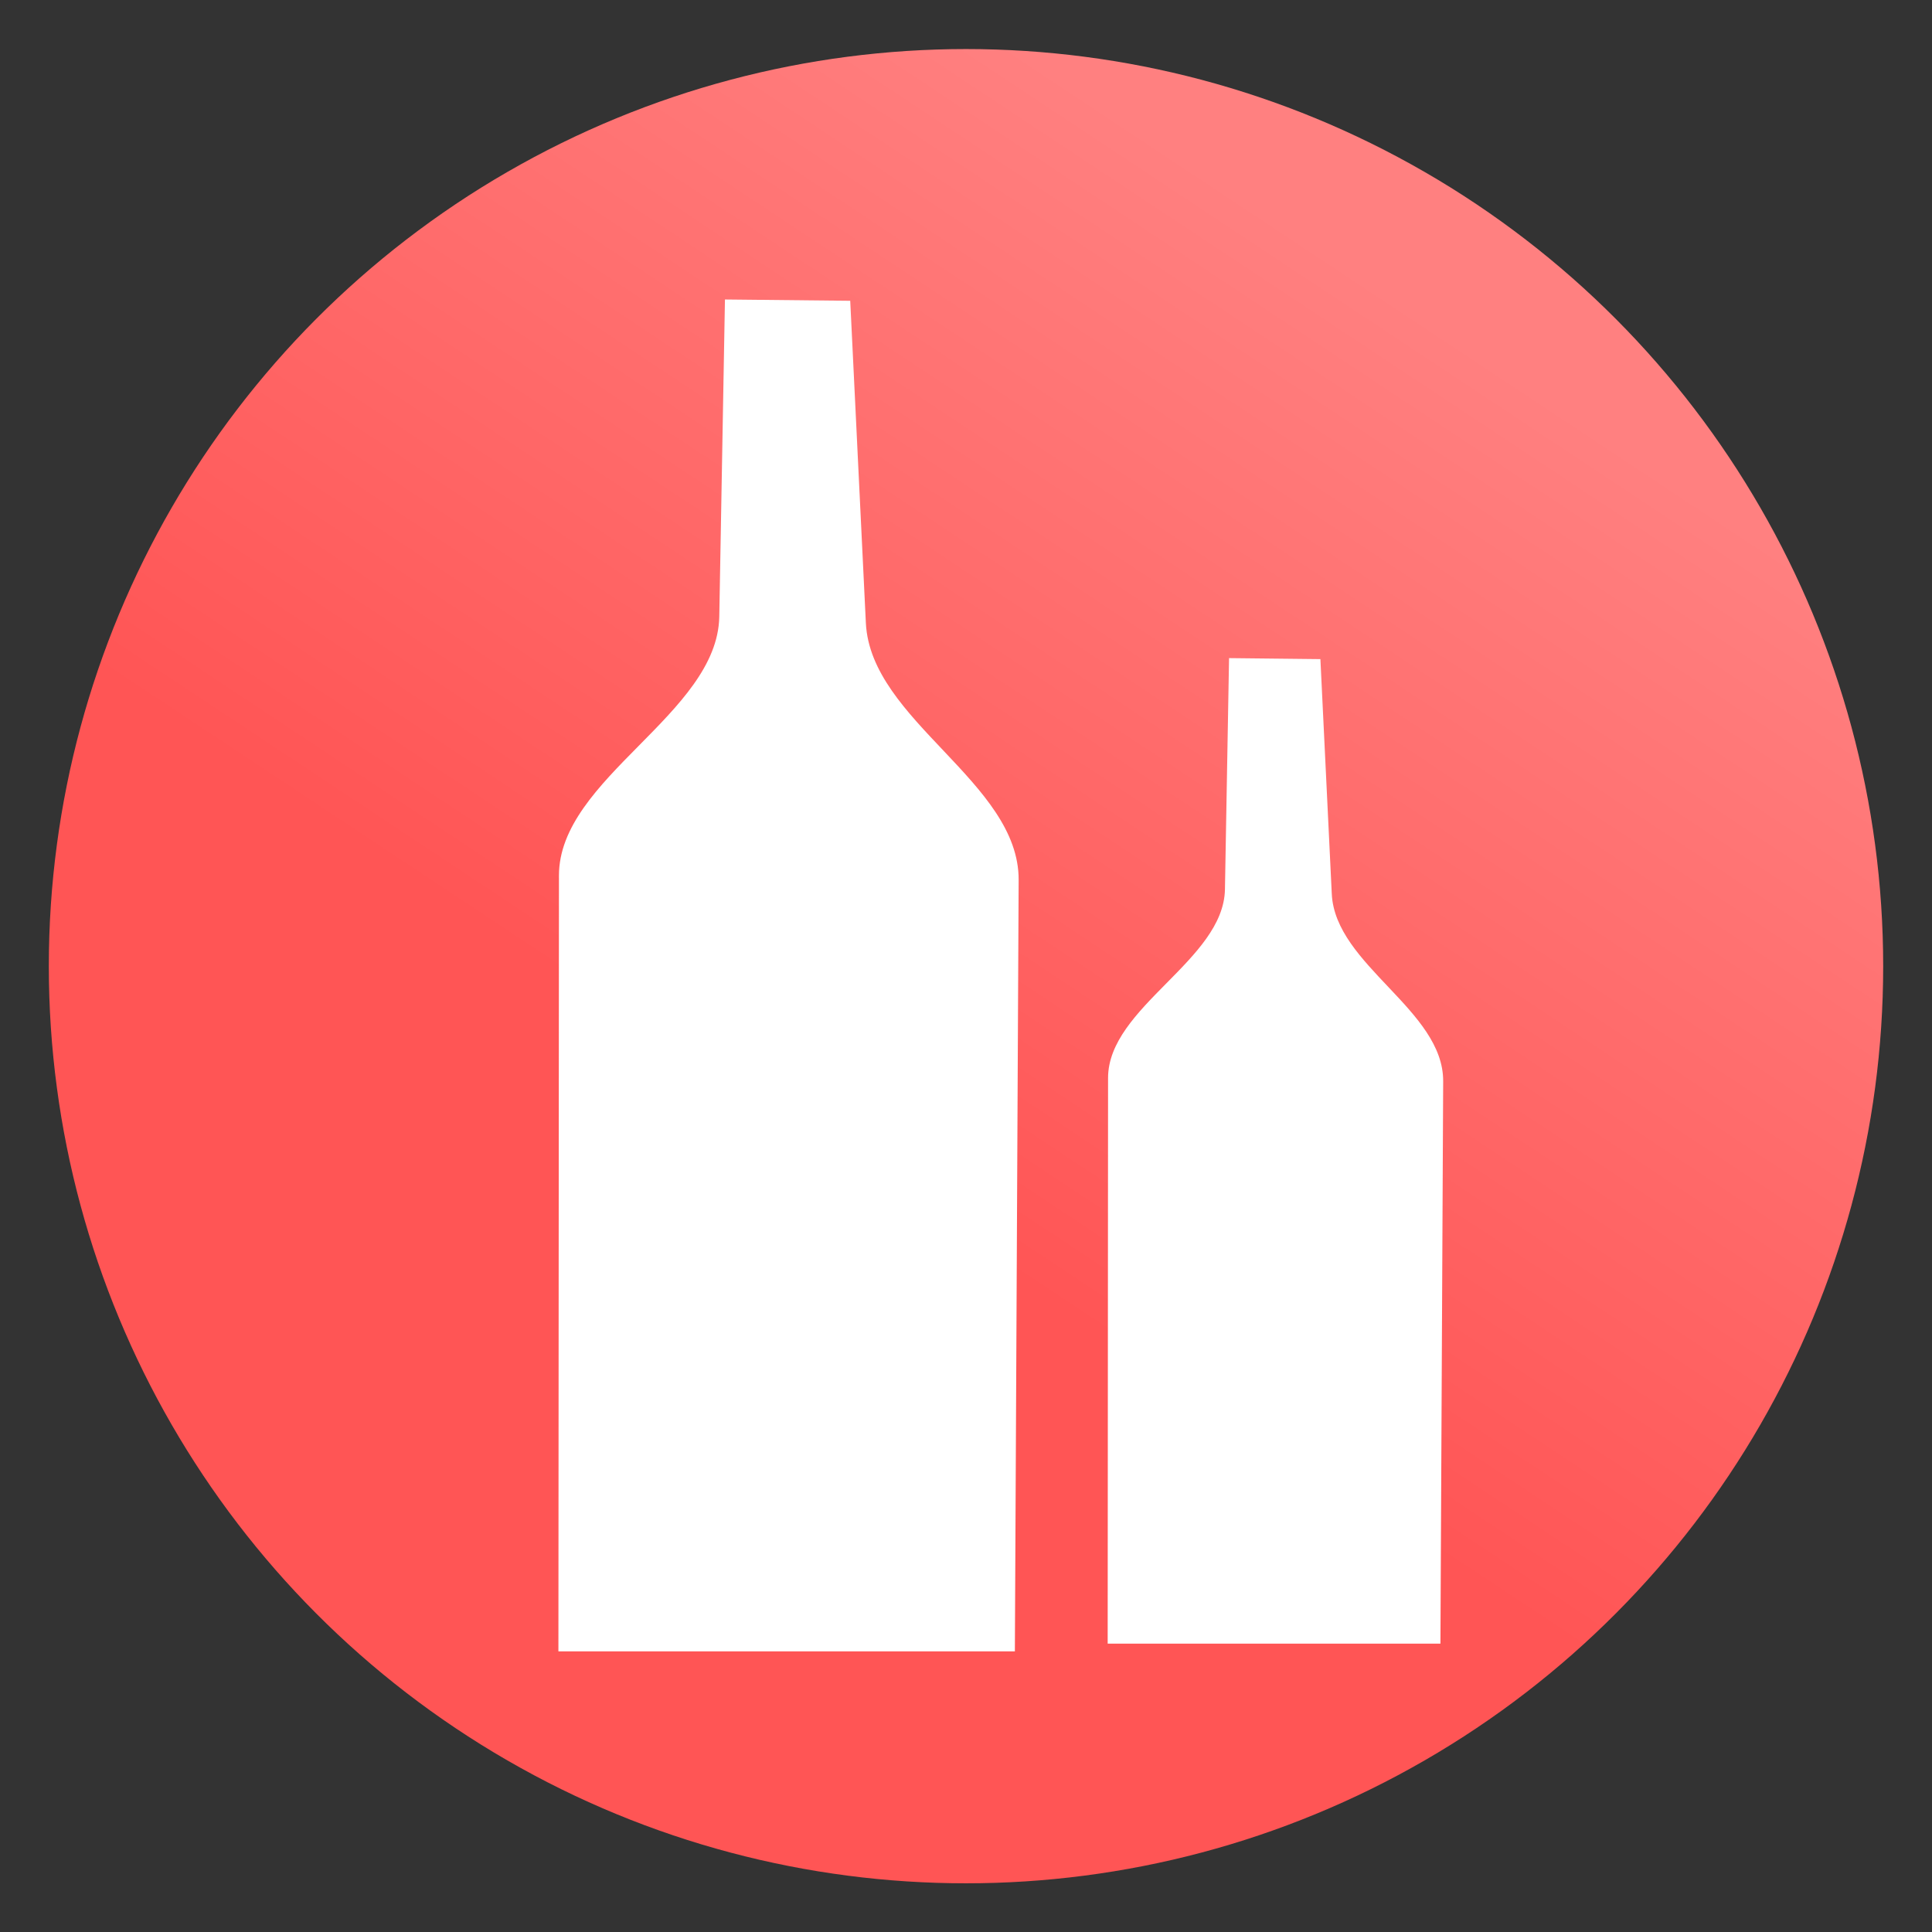 <svg xmlns="http://www.w3.org/2000/svg" xmlns:xlink="http://www.w3.org/1999/xlink" viewBox="0 0 64 64">
    <rect x="0" y="0" width="64" height="64" fill="#333333" stroke="none"/>
    <defs>
        <linearGradient id="ralphShopGradient">
            <stop offset="0" stop-color="#f55"/>
            <stop offset="1" stop-color="#ff8080"/>
        </linearGradient>
        <linearGradient id="linearGradient15" x1="29.5" x2="44.125" y1="1025.487" y2="1003.362" gradientTransform="matrix(1.288 0 0 1.291 -9.225 -296.313)" gradientUnits="userSpaceOnUse" xlink:href="#ralphShopGradient"/>
    </defs>
    <g fill-rule="evenodd" transform="translate(0 -988.362)">
        <ellipse cx="32" cy="1020.368" fill="url(#linearGradient15)" rx="30.383" ry="30.381"/>
        <path fill="#fff" d="M18.498 1043.066h15.121l.125-25.553c.016-3.242-4.904-5.275-5.061-8.513l-.518-10.674-4.15-.043-.188 10.506c-.058 3.229-5.31 5.346-5.311 8.575zM36.693 1042.81h11.023l.091-18.628c.012-2.363-3.575-3.846-3.69-6.206l-.377-7.78-3.026-.033-.136 7.659c-.042 2.353-3.87 3.897-3.872 6.25z"/>
    </g>
</svg>
